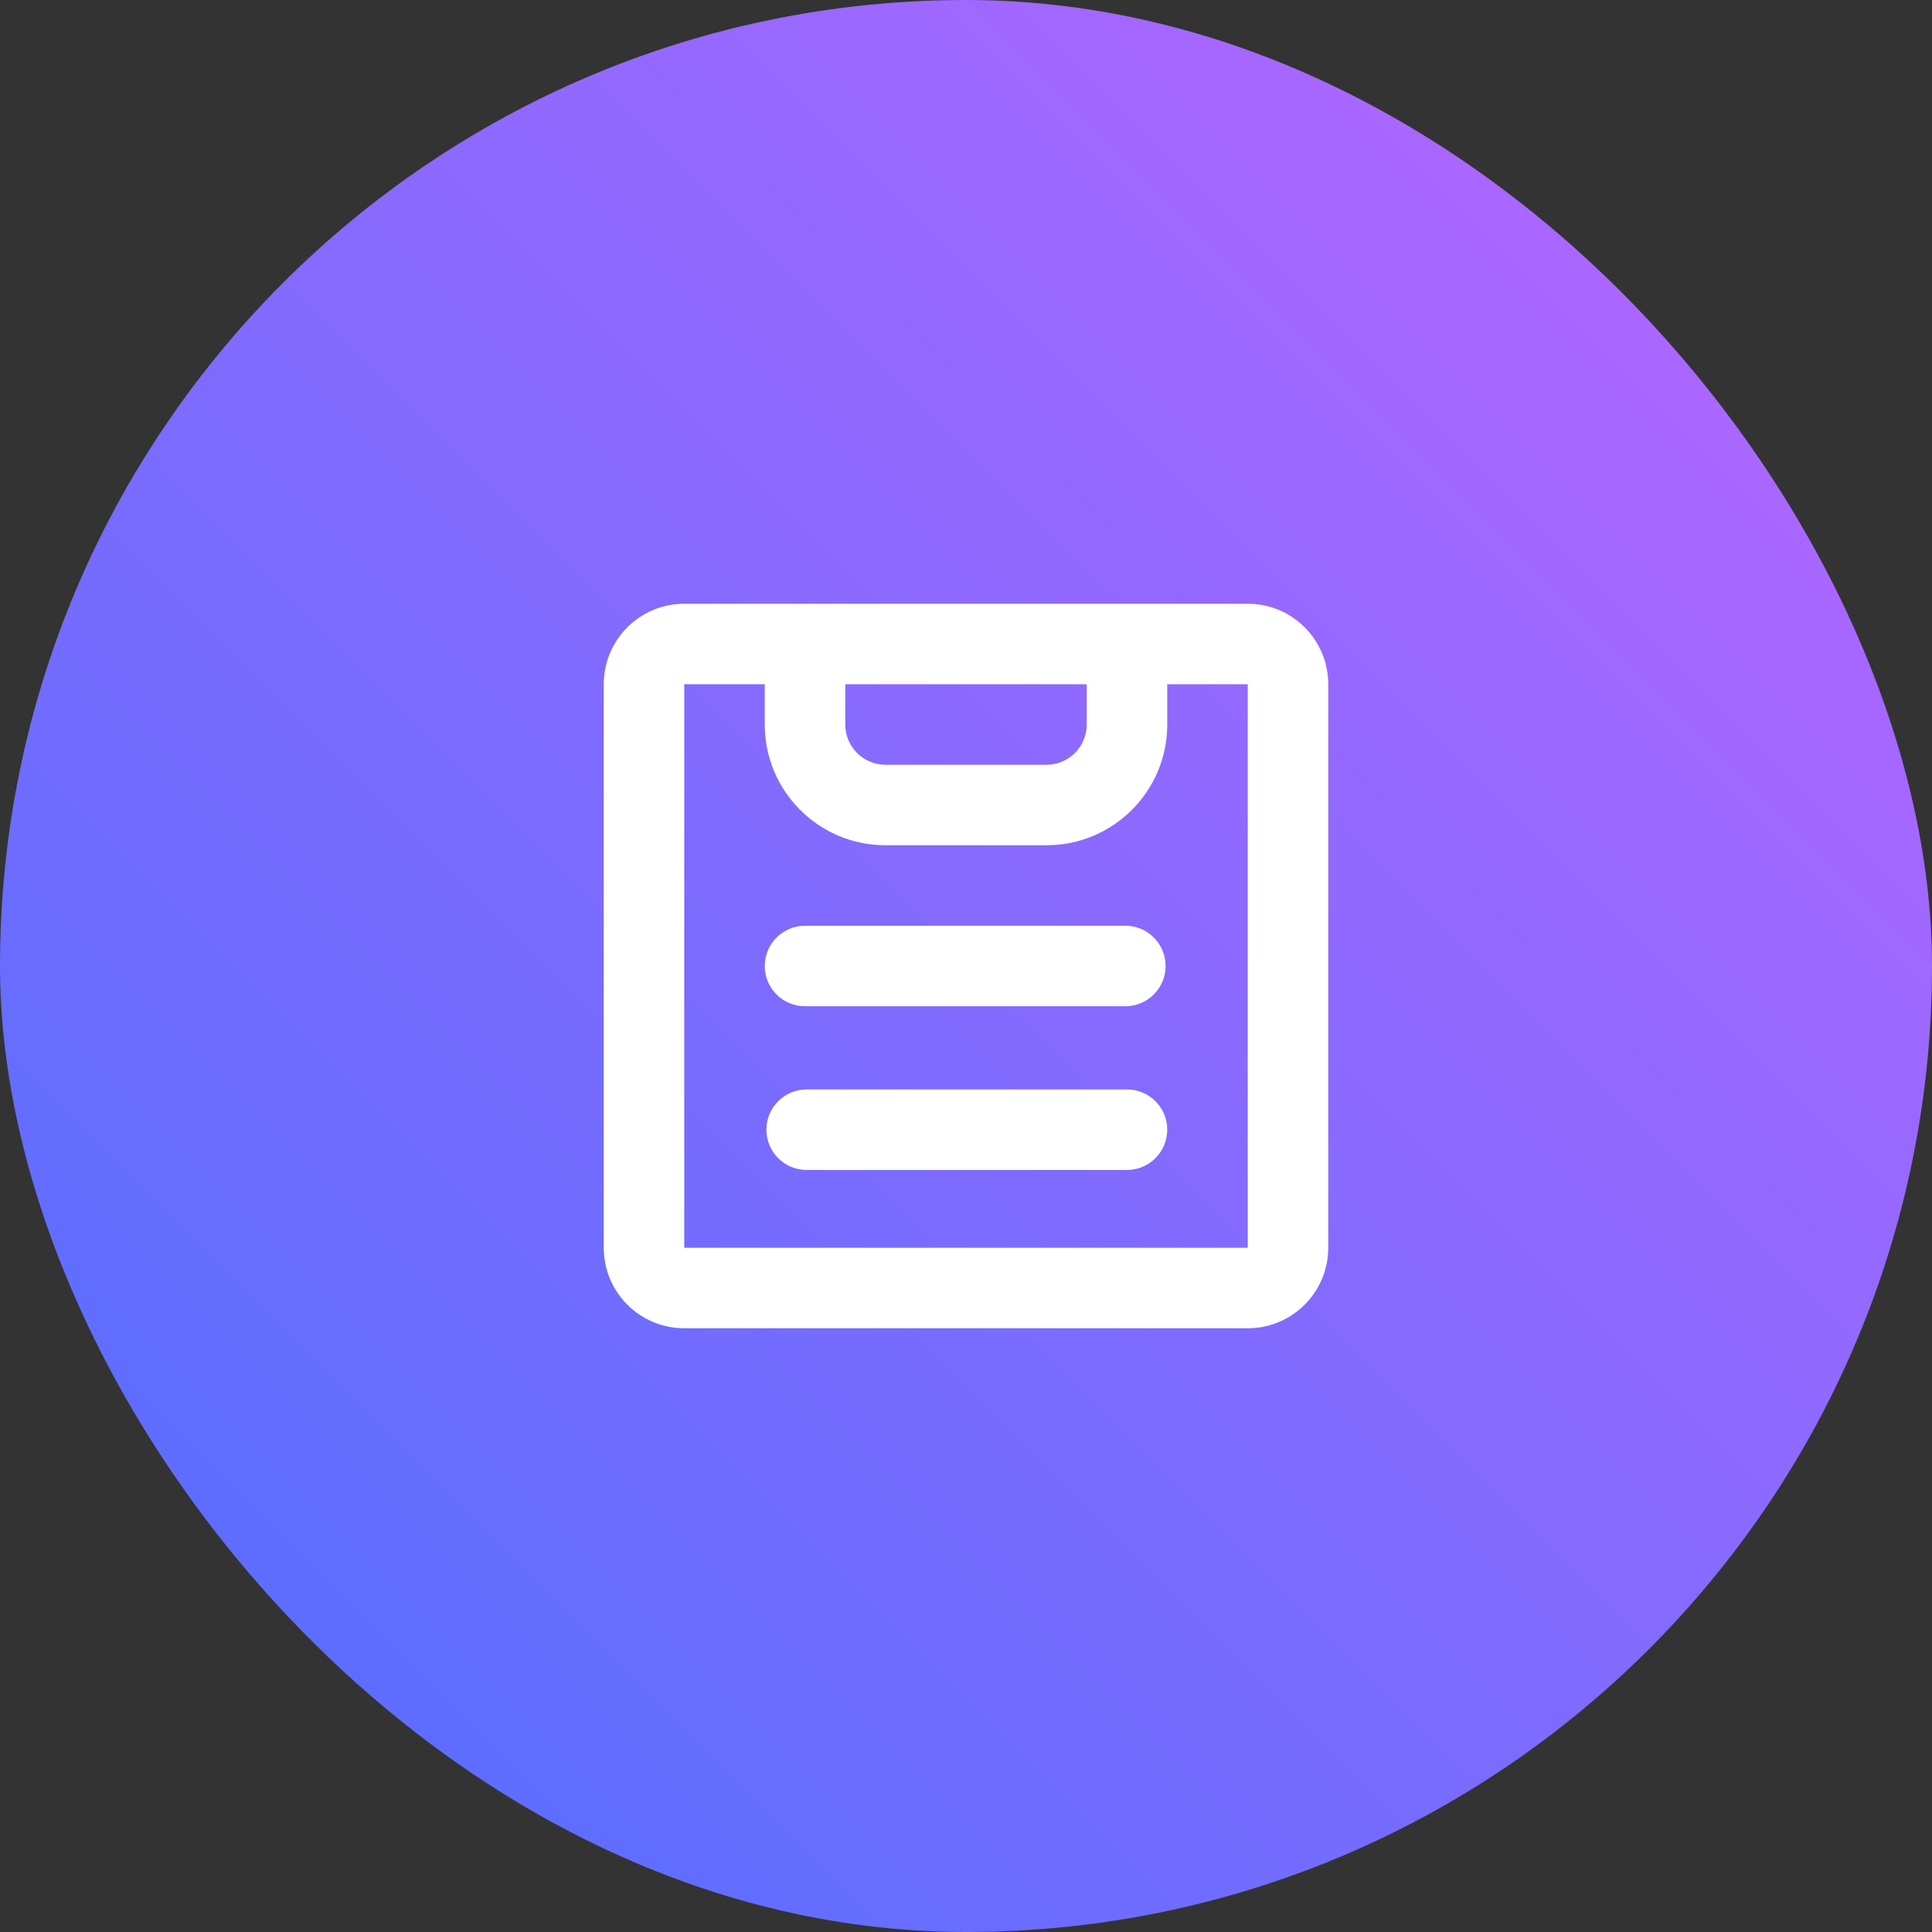 <svg width="48" height="48" viewBox="0 0 48 48" fill="none" xmlns="http://www.w3.org/2000/svg">
<rect x="0" y="0" width="48" height="48" fill="#333333" stroke="none"/>
<rect width="48" height="48" rx="24" fill="url(#paint0_linear_2_1404)"/>
<path fill-rule="evenodd" clip-rule="evenodd" d="M15 17C15 15.895 15.895 15 17 15H31C32.105 15 33 15.895 33 17V31C33 32.105 32.105 33 31 33H17C15.895 33 15 32.105 15 31V17ZM17 17H19V18C19 19.657 20.343 21 22 21H26C27.657 21 29 19.657 29 18V17H31V31H17V17ZM21 18V17H27V18C27 18.552 26.552 19 26 19H22C21.448 19 21 18.552 21 18ZM20 23C19.448 23 19 23.448 19 24C19 24.552 19.448 25 20 25H27.959C28.512 25 28.959 24.552 28.959 24C28.959 23.448 28.512 23 27.959 23H20ZM20.041 27.067C19.488 27.067 19.041 27.514 19.041 28.067C19.041 28.619 19.488 29.067 20.041 29.067H28C28.552 29.067 29 28.619 29 28.067C29 27.514 28.552 27.067 28 27.067H20.041Z" fill="white"/>
<defs>
<linearGradient id="paint0_linear_2_1404" x1="48" y1="0" x2="0" y2="48" gradientUnits="userSpaceOnUse">
<stop stop-color="#BB65FF"/>
<stop offset="1" stop-color="#4C6FFF"/>
</linearGradient>
</defs>
</svg>
